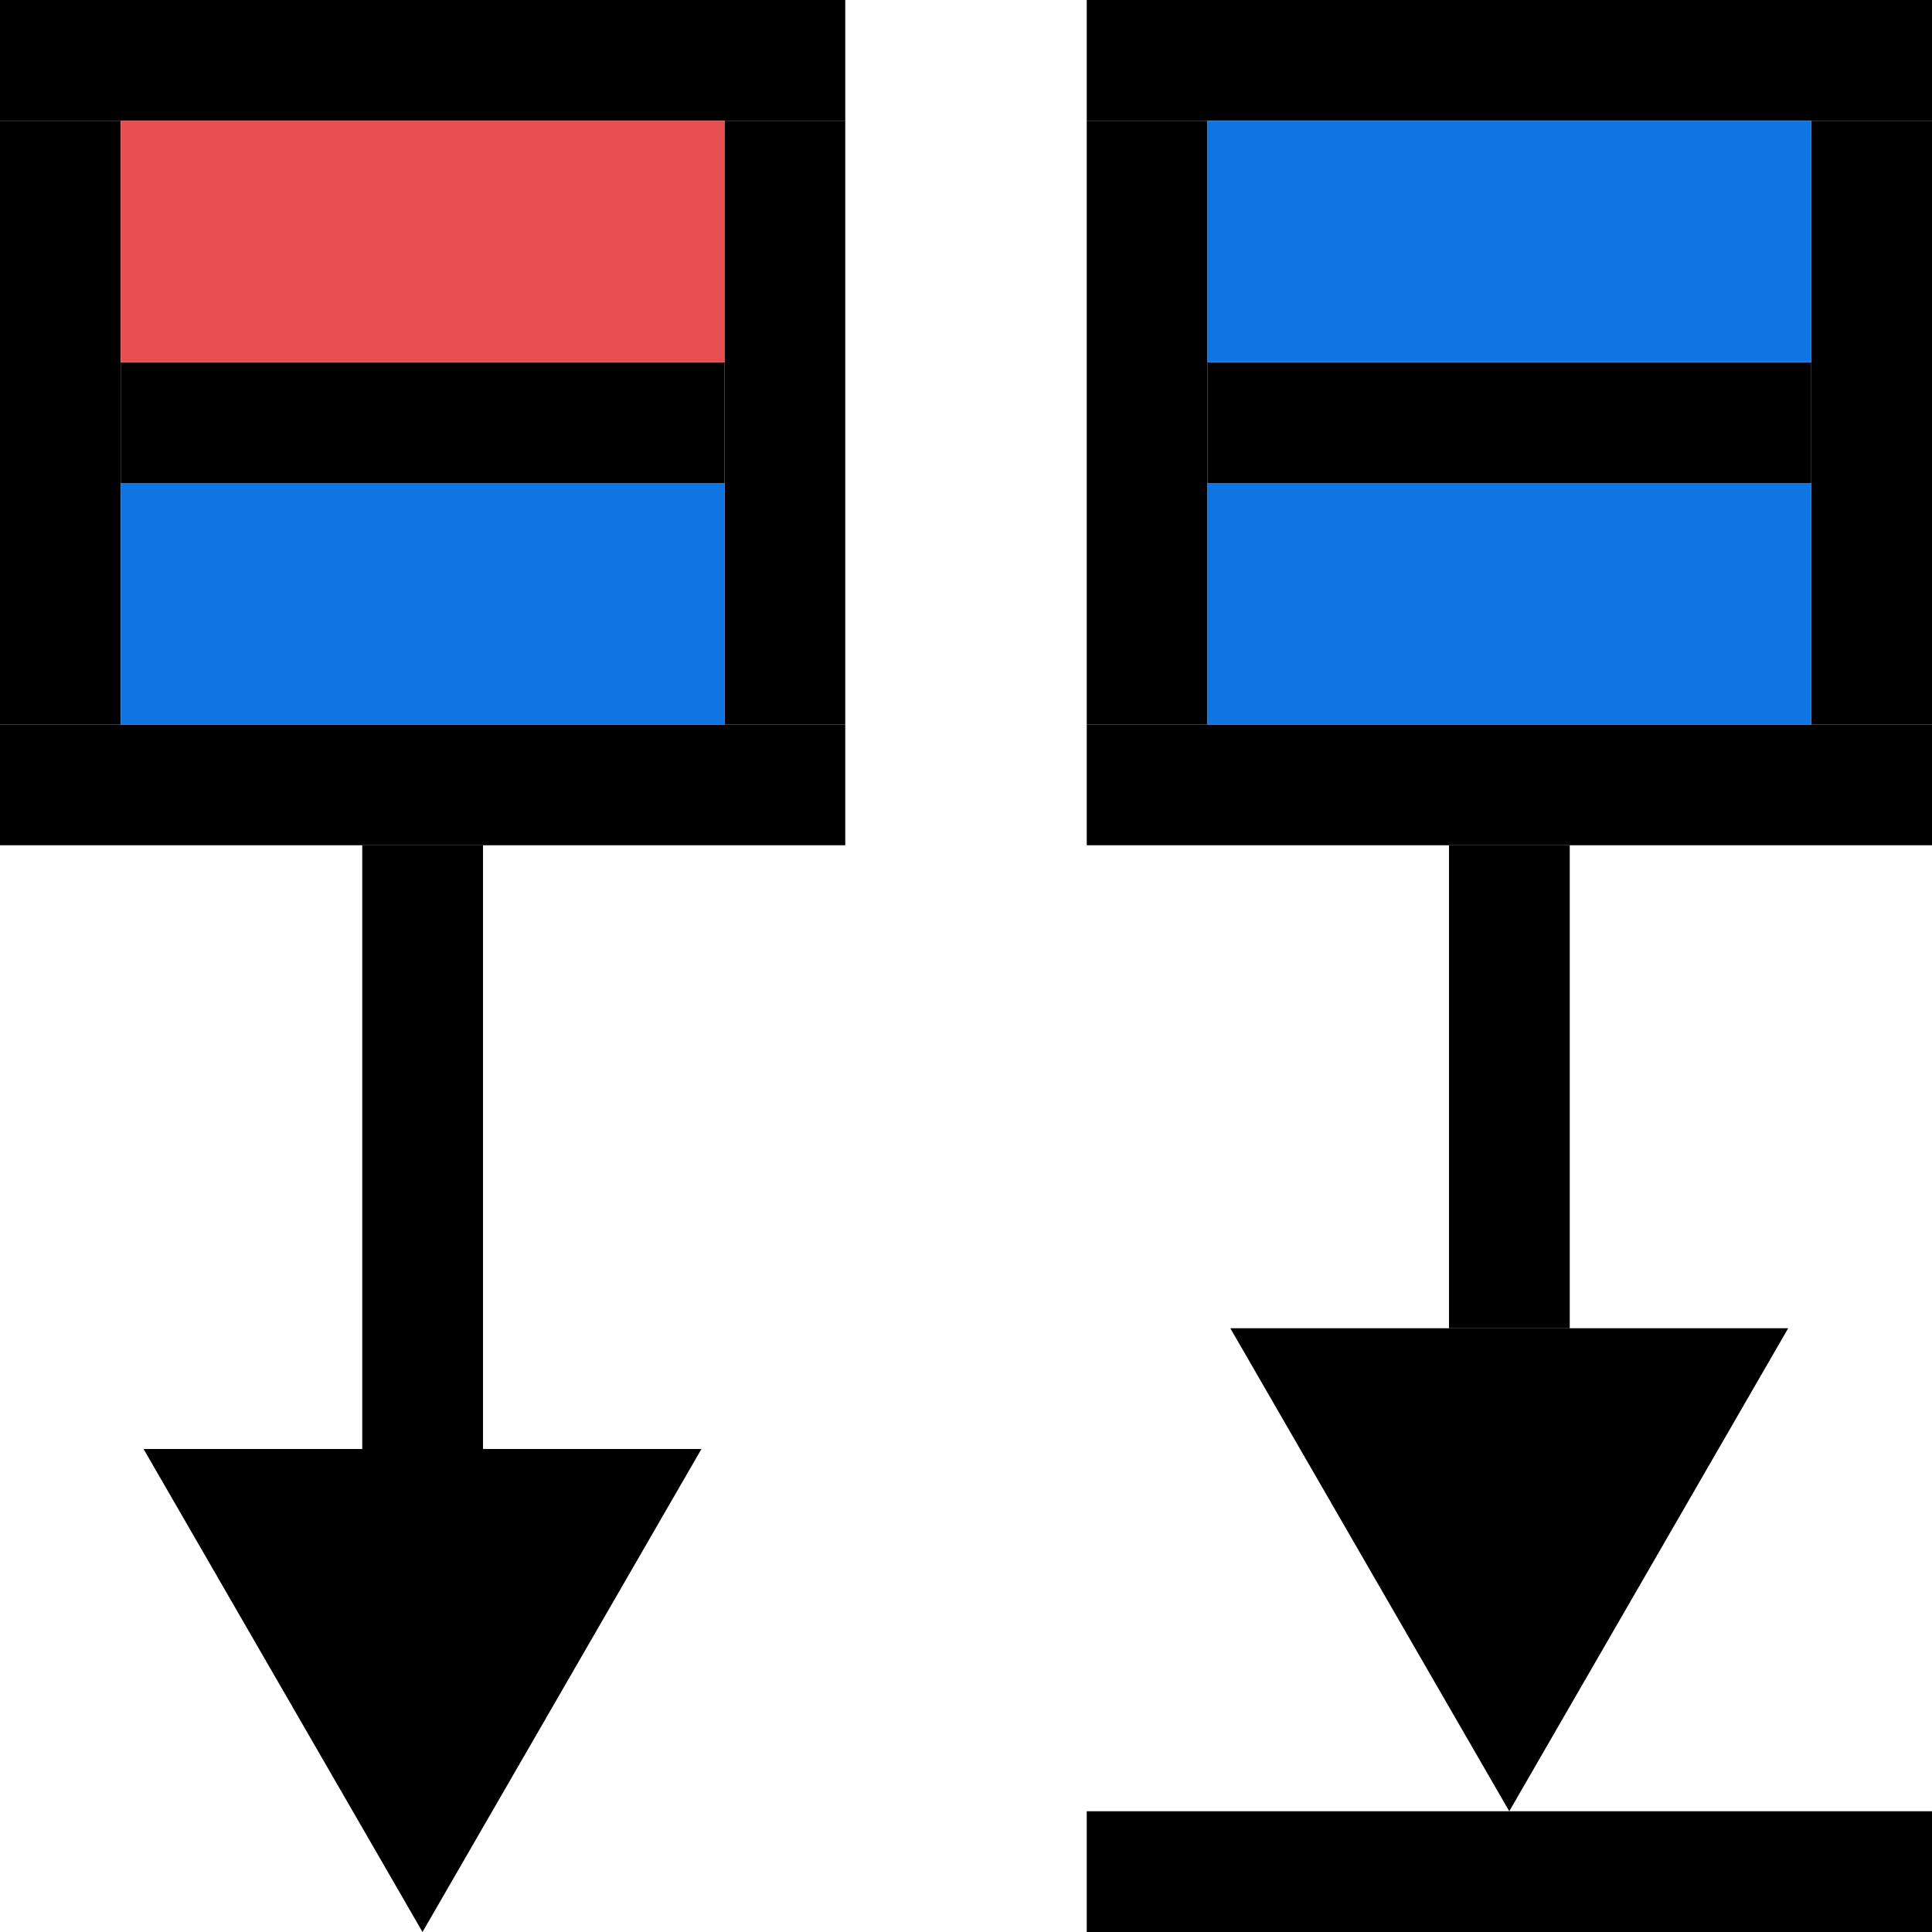 <?xml version="1.0" encoding="UTF-8" standalone="no"?>
<!-- Generator: Adobe Illustrator 19.1.0, SVG Export Plug-In . SVG Version: 6.00 Build 0)  -->

<svg
   xmlns:dc="http://purl.org/dc/elements/1.1/"
   xmlns:cc="http://creativecommons.org/ns#"
   xmlns:rdf="http://www.w3.org/1999/02/22-rdf-syntax-ns#"
   xmlns:svg="http://www.w3.org/2000/svg"
   xmlns="http://www.w3.org/2000/svg"
   xmlns:sodipodi="http://sodipodi.sourceforge.net/DTD/sodipodi-0.dtd"
   xmlns:inkscape="http://www.inkscape.org/namespaces/inkscape"
   version="1.1"
   id="Ebene_1"
   x="0px"
   y="0px"
   viewBox="-289 412.9 16 16"
   style="enable-background:new -289 412.9 16 16;"
   xml:space="preserve"
   sodipodi:docname="constvalcolfilter.svg"
   inkscape:version="0.92.3 (2405546, 2018-03-11)"
   inkscape:export-filename="C:\Users\knime\git\knime-core\org.knime.base\src\org\knime\base\node\preproc\filter\constvalcol\constvalcolfilter.png"
   inkscape:export-xdpi="96"
   inkscape:export-ydpi="96"><defs
   id="defs37">
	
	

	
	

	
	

	
	
	
	
	
	
	
	
	
	
	
	
	
</defs><sodipodi:namedview
   pagecolor="#ffffff"
   bordercolor="#666666"
   borderopacity="1"
   objecttolerance="10"
   gridtolerance="10"
   guidetolerance="10"
   inkscape:pageopacity="0"
   inkscape:pageshadow="2"
   inkscape:window-width="2560"
   inkscape:window-height="1377"
   id="namedview35"
   showgrid="true"
   inkscape:zoom="14.75"
   inkscape:cx="-12.682573"
   inkscape:cy="8.6723913"
   inkscape:window-x="-8"
   inkscape:window-y="-8"
   inkscape:window-maximized="1"
   inkscape:current-layer="Ebene_1"><inkscape:grid
     type="xygrid"
     id="grid64" /></sodipodi:namedview>
<style
   type="text/css"
   id="style2">
	.st0{fill:#FFFFFF;}
	.st1{fill:#E64E4F;}
</style>
<rect
   style="fill:#ffffff"
   id="rect4"
   height="3"
   width="0"
   class="st0"
   y="420.6"
   x="-311" />

<rect
   id="rect75"
   x="-280"
   y="427.9"
   width="7"
   height="1"
   style="stroke-width:1.456" /><rect
   y="412.9"
   x="-289"
   height="1"
   width="7"
   id="rect3804"
   style="stroke-width:1.323" /><rect
   y="413.9"
   x="-289"
   height="5"
   width="1"
   id="rect3806" /><rect
   y="418.9"
   x="-289"
   height="1"
   width="7"
   id="rect3808"
   style="stroke-width:1.323" /><rect
   y="413.9"
   x="-283"
   height="5"
   width="1"
   id="rect3810" /><rect
   y="415.9"
   x="-288"
   height="1"
   width="5"
   id="rect3812"
   style="stroke-width:1.581" /><rect
   id="rect4650"
   width="5"
   height="2"
   x="-288"
   y="413.9"
   style="fill:#e64e4f;fill-opacity:1;stroke-width:1.581" /><rect
   id="rect4652"
   width="5"
   height="2"
   x="-288"
   y="416.9"
   style="fill:#0f75e2;fill-opacity:1;stroke-width:1.581" /><rect
   style="stroke-width:1.323"
   id="rect867"
   width="7"
   height="1"
   x="-280"
   y="412.9" /><rect
   id="rect869"
   width="1"
   height="5"
   x="-280"
   y="413.9" /><rect
   style="stroke-width:1.323"
   id="rect871"
   width="7"
   height="1"
   x="-280"
   y="418.9" /><rect
   id="rect873"
   width="1"
   height="5"
   x="-274"
   y="413.9" /><rect
   id="rect875"
   width="5"
   height="1"
   x="-279"
   y="415.9"
   style="stroke-width:1.581" /><rect
   style="fill:#0f75e2;fill-opacity:1;stroke-width:1.581"
   y="416.9"
   x="-279"
   height="2"
   width="5"
   id="rect879" /><rect
   id="rect881"
   width="5"
   height="2"
   x="-279"
   y="413.9"
   style="fill:#0f75e2;fill-opacity:1;stroke-width:1.581" /><rect
   id="rect883"
   width="1"
   height="5"
   x="-286"
   y="419.9" /><path
   sodipodi:type="star"
   style="fill:#000000;fill-opacity:1;stroke-width:1.193"
   id="path889"
   sodipodi:sides="3"
   sodipodi:cx="-285.5"
   sodipodi:cy="426.23334"
   sodipodi:r1="2.6666667"
   sodipodi:r2="1.3333333"
   sodipodi:arg1="-0.52359878"
   sodipodi:arg2="0.52359878"
   inkscape:flatsided="false"
   inkscape:rounded="0"
   inkscape:randomized="0"
   d="m -283.191,424.9 -1.155,2 -1.155,2 -1.155,-2 -1.155,-2 2.309,0 z"
   inkscape:transform-center-y="0.66667073"
   inkscape:transform-center-x="-1.5434386e-005" /><rect
   y="419.9"
   x="-277"
   height="4"
   width="1"
   id="rect891"
   style="stroke-width:0.894" /><path
   inkscape:transform-center-x="-1.5434386e-005"
   inkscape:transform-center-y="0.66667073"
   d="m -274.191,423.9 -1.155,2 -1.155,2 -1.155,-2 -1.155,-2 2.309,0 z"
   inkscape:randomized="0"
   inkscape:rounded="0"
   inkscape:flatsided="false"
   sodipodi:arg2="0.52359878"
   sodipodi:arg1="-0.52359878"
   sodipodi:r2="1.3333333"
   sodipodi:r1="2.6666667"
   sodipodi:cy="425.23333"
   sodipodi:cx="-276.5"
   sodipodi:sides="3"
   id="path893"
   style="fill:#000000;fill-opacity:1;stroke-width:1.193"
   sodipodi:type="star" /></svg>
